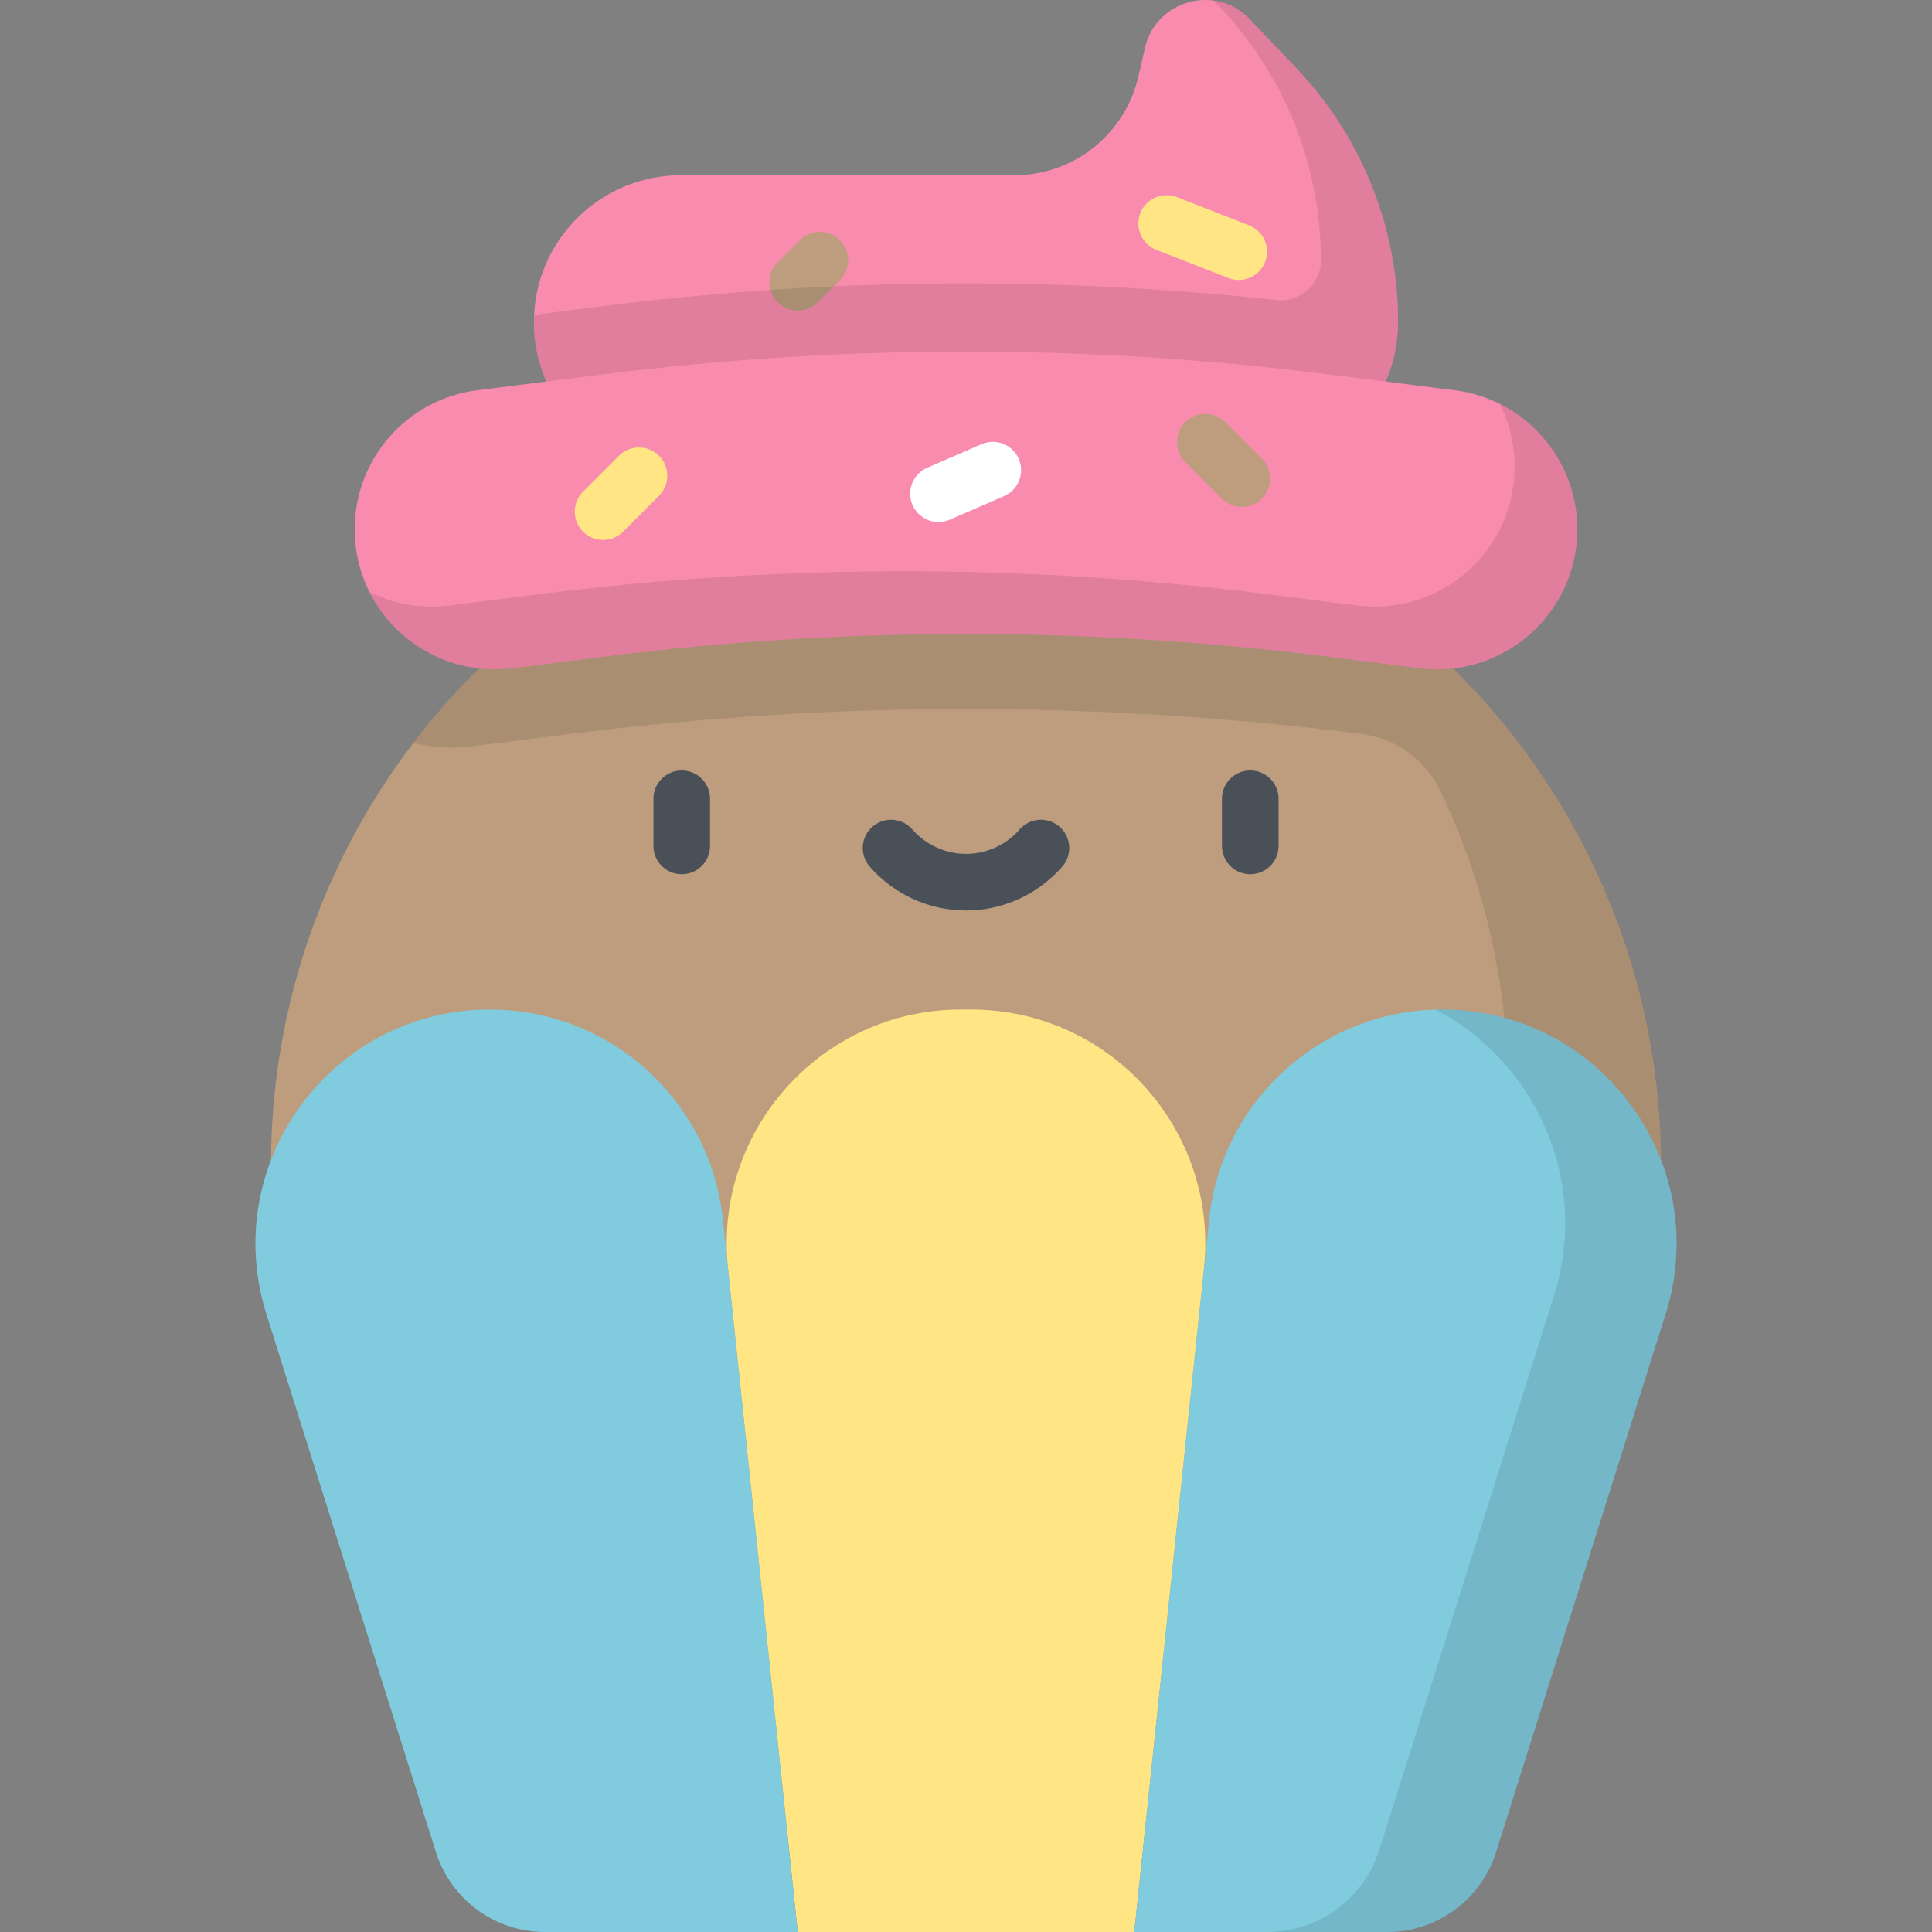 <?xml version="1.0" encoding="iso-8859-1"?>
<!-- Generator: Adobe Illustrator 19.0.0, SVG Export Plug-In . SVG Version: 6.00 Build 0)  -->
<svg xmlns="http://www.w3.org/2000/svg" xmlns:xlink="http://www.w3.org/1999/xlink" version="1.1" id="Capa_1" x="0px" y="0px" viewBox="0 0 512.001 512.001" style="enable-background:new 0 0 512.001 512.001;" xml:space="preserve">
<rect x="0" y="0" width="512.001" height="512.001" fill="#808080" stroke="none"/>
<path style="fill:#F98CAE;" d="M331.538,124.393H180.462c-21.525,0-38.975-17.45-38.975-38.975l0,0  c0-21.525,17.45-38.975,38.975-38.975h88.367c15.695,0,29.313-10.835,32.84-26.129l1.756-7.616  c2.931-12.708,18.823-17.048,27.806-7.595l12.434,13.085c17.237,18.139,26.848,42.206,26.848,67.229l0,0  C370.513,106.944,353.063,124.393,331.538,124.393z"/>
<path style="fill:#BD9D7D;" d="M211.399,82.341c-1.919,0-3.839-0.732-5.303-2.197c-2.929-2.929-2.929-7.678,0-10.606l5.885-5.885  c2.929-2.929,7.678-2.929,10.606,0c2.929,2.929,2.929,7.678,0,10.606l-5.885,5.885C215.238,81.608,213.318,82.341,211.399,82.341z"/>
<path style="fill:#FFE584;" d="M328.274,74.198c-0.909,0-1.833-0.167-2.73-0.518l-19.105-7.475c-3.857-1.509-5.762-5.86-4.252-9.717  c1.51-3.857,5.861-5.76,9.717-4.251l19.105,7.475c3.857,1.509,5.762,5.86,4.252,9.717C334.103,72.388,331.272,74.198,328.274,74.198  z"/>
<path style="opacity:0.1;enable-background:new    ;" d="M343.665,18.19L331.231,5.104c-2.739-2.882-6.12-4.475-9.58-4.947  l1.552,1.634c17.237,18.139,26.849,42.207,26.849,67.23l0,0c0,0.041,0,0.081,0,0.122c-0.019,6.246-5.585,11.044-11.795,10.375  c-59.277-6.39-119.11-5.871-178.293,1.59l-18.427,2.323c-0.033,0.658-0.05,1.321-0.05,1.987l0,0  c0,21.525,17.45,38.975,38.975,38.975h151.076c21.525,0,38.975-17.45,38.975-38.975l0,0  C370.513,60.396,360.902,36.329,343.665,18.19z"/>
<circle style="fill:#BD9D7D;" cx="256" cy="308.571" r="184.18"/>
<path style="opacity:0.1;enable-background:new    ;" d="M402.412,196.843c0.001,0,0.002-0.001,0.003-0.001  c-0.033-0.044-0.068-0.086-0.102-0.129c-1.761-2.299-3.569-4.561-5.435-6.773c-0.008,0.001-0.016,0.001-0.024,0.001  C363.07,149.867,312.518,124.393,256,124.393c-59.702,0-112.76,28.414-146.415,72.448c4.825,1.256,9.978,1.637,15.265,0.97  l26.396-3.328c69.561-8.77,139.947-8.77,209.508,0l0,0c9.108,1.148,17.013,6.845,20.973,15.127  c11.483,24.013,17.923,50.897,17.923,79.292c0.001,101.576-82.982,184.386-184.558,184.182c-20.667-0.041-40.533-3.491-59.071-9.809  c28.834,18.673,63.214,29.511,100.131,29.481c101.691-0.083,184.03-82.493,184.029-184.184  C440.181,266.555,426.1,227.832,402.412,196.843z"/>
<path style="fill:#FFE584;" d="M257.334,267.537h-2.668c-36.852,0-65.592,31.916-61.742,68.567l18.475,175.897h89.202  l18.475-175.897C322.926,299.453,294.186,267.537,257.334,267.537z"/>
<g>
	<path style="fill:#80CBDE;" d="M129.819,267.537L129.819,267.537c-41.945,0-71.818,40.734-59.212,80.74l44.919,142.553   c3.971,12.601,15.656,21.171,28.868,21.171h67.005l-19.838-188.867C188.242,291.531,161.595,267.537,129.819,267.537z"/>
	<path style="fill:#80CBDE;" d="M382.181,267.537L382.181,267.537c-31.777,0-58.423,23.994-61.742,55.597l-19.838,188.867h67.005   c13.212,0,24.898-8.57,28.868-21.171l44.919-142.553C453.999,308.271,424.126,267.537,382.181,267.537z"/>
</g>
<path style="fill:#F98CAE;" d="M376.236,177.086l-24.2-3.051c-63.772-8.04-128.3-8.04-192.072,0l-24.2,3.051  C113.596,179.881,94,162.6,94,140.256l0,0c0-18.706,13.919-34.49,32.478-36.83l33.486-4.222c63.771-8.04,128.3-8.04,192.072,0  l33.486,4.222c18.559,2.34,32.478,18.124,32.478,36.83l0,0C418,162.6,398.404,179.881,376.236,177.086z"/>
<path style="opacity:0.1;enable-background:new    ;" d="M397.469,107.051c2.507,5.011,3.912,10.65,3.912,16.586l0,0  c0,22.344-19.596,39.625-41.765,36.83l-24.2-3.051c-63.772-8.04-128.3-8.04-192.072,0l-24.2,3.051  c-7.609,0.959-14.915-0.447-21.229-3.611c6.798,13.568,21.63,22.275,37.849,20.23l24.2-3.051c63.771-8.04,128.3-8.04,192.072,0  l24.2,3.051C398.404,179.881,418,162.6,418,140.256l0,0C418,125.85,409.741,113.185,397.469,107.051z"/>
<path style="opacity:0.1;enable-background:new    ;" d="M382.181,267.537L382.181,267.537c-0.555,0-1.104,0.024-1.656,0.039  c26.186,13.757,40.995,45.021,31.276,75.865l-46.246,146.764c-4.087,12.973-16.118,21.796-29.72,21.796h31.771  c13.212,0,24.898-8.57,28.868-21.171l44.919-142.553C453.999,308.271,424.126,267.537,382.181,267.537z"/>
<g>
	<path style="fill:#4A5058;" d="M180.669,231.686c-4.142,0-7.5-3.358-7.5-7.5v-12.505c0-4.142,3.358-7.5,7.5-7.5s7.5,3.358,7.5,7.5   v12.504C188.169,228.328,184.811,231.686,180.669,231.686z"/>
	<path style="fill:#4A5058;" d="M331.331,231.686c-4.143,0-7.5-3.358-7.5-7.5v-12.505c0-4.142,3.357-7.5,7.5-7.5   c4.142,0,7.5,3.358,7.5,7.5v12.504C338.831,228.328,335.474,231.686,331.331,231.686z"/>
	<path style="fill:#4A5058;" d="M256,241.288c-9.779,0-19.079-4.236-25.515-11.621c-2.721-3.122-2.396-7.86,0.727-10.581   s7.86-2.396,10.582,0.727c3.586,4.115,8.765,6.476,14.207,6.476c5.441,0,10.62-2.36,14.206-6.476   c2.722-3.124,7.458-3.448,10.582-0.727c3.122,2.721,3.448,7.459,0.727,10.581C275.079,237.052,265.779,241.288,256,241.288z"/>
</g>
<path style="fill:#FFE584;" d="M159.819,143.103c-1.919,0-3.839-0.732-5.303-2.197c-2.929-2.929-2.929-7.677,0-10.606l9.519-9.52  c2.929-2.929,7.678-2.93,10.606,0c2.929,2.929,2.929,7.677,0,10.606l-9.519,9.52C163.658,142.371,161.739,143.103,159.819,143.103z"/>
<path style="fill:#BD9D7D;" d="M329.086,134.346c-1.92,0-3.839-0.732-5.304-2.197l-9.663-9.664  c-2.929-2.929-2.929-7.678,0.001-10.606c2.929-2.93,7.678-2.929,10.606,0l9.663,9.664c2.929,2.929,2.929,7.678-0.001,10.606  C332.925,133.613,331.005,134.346,329.086,134.346z"/>
<path style="fill:#FFFFFF;" d="M248.714,138.346c-2.898,0-5.656-1.689-6.883-4.515c-1.65-3.8,0.093-8.217,3.893-9.866l14.392-6.248  c3.798-1.651,8.216,0.093,9.866,3.893c1.65,3.8-0.094,8.217-3.893,9.866l-14.391,6.248  C250.724,138.146,249.71,138.346,248.714,138.346z"/>
<g>
</g>
<g>
</g>
<g>
</g>
<g>
</g>
<g>
</g>
<g>
</g>
<g>
</g>
<g>
</g>
<g>
</g>
<g>
</g>
<g>
</g>
<g>
</g>
<g>
</g>
<g>
</g>
<g>
</g>
</svg>
